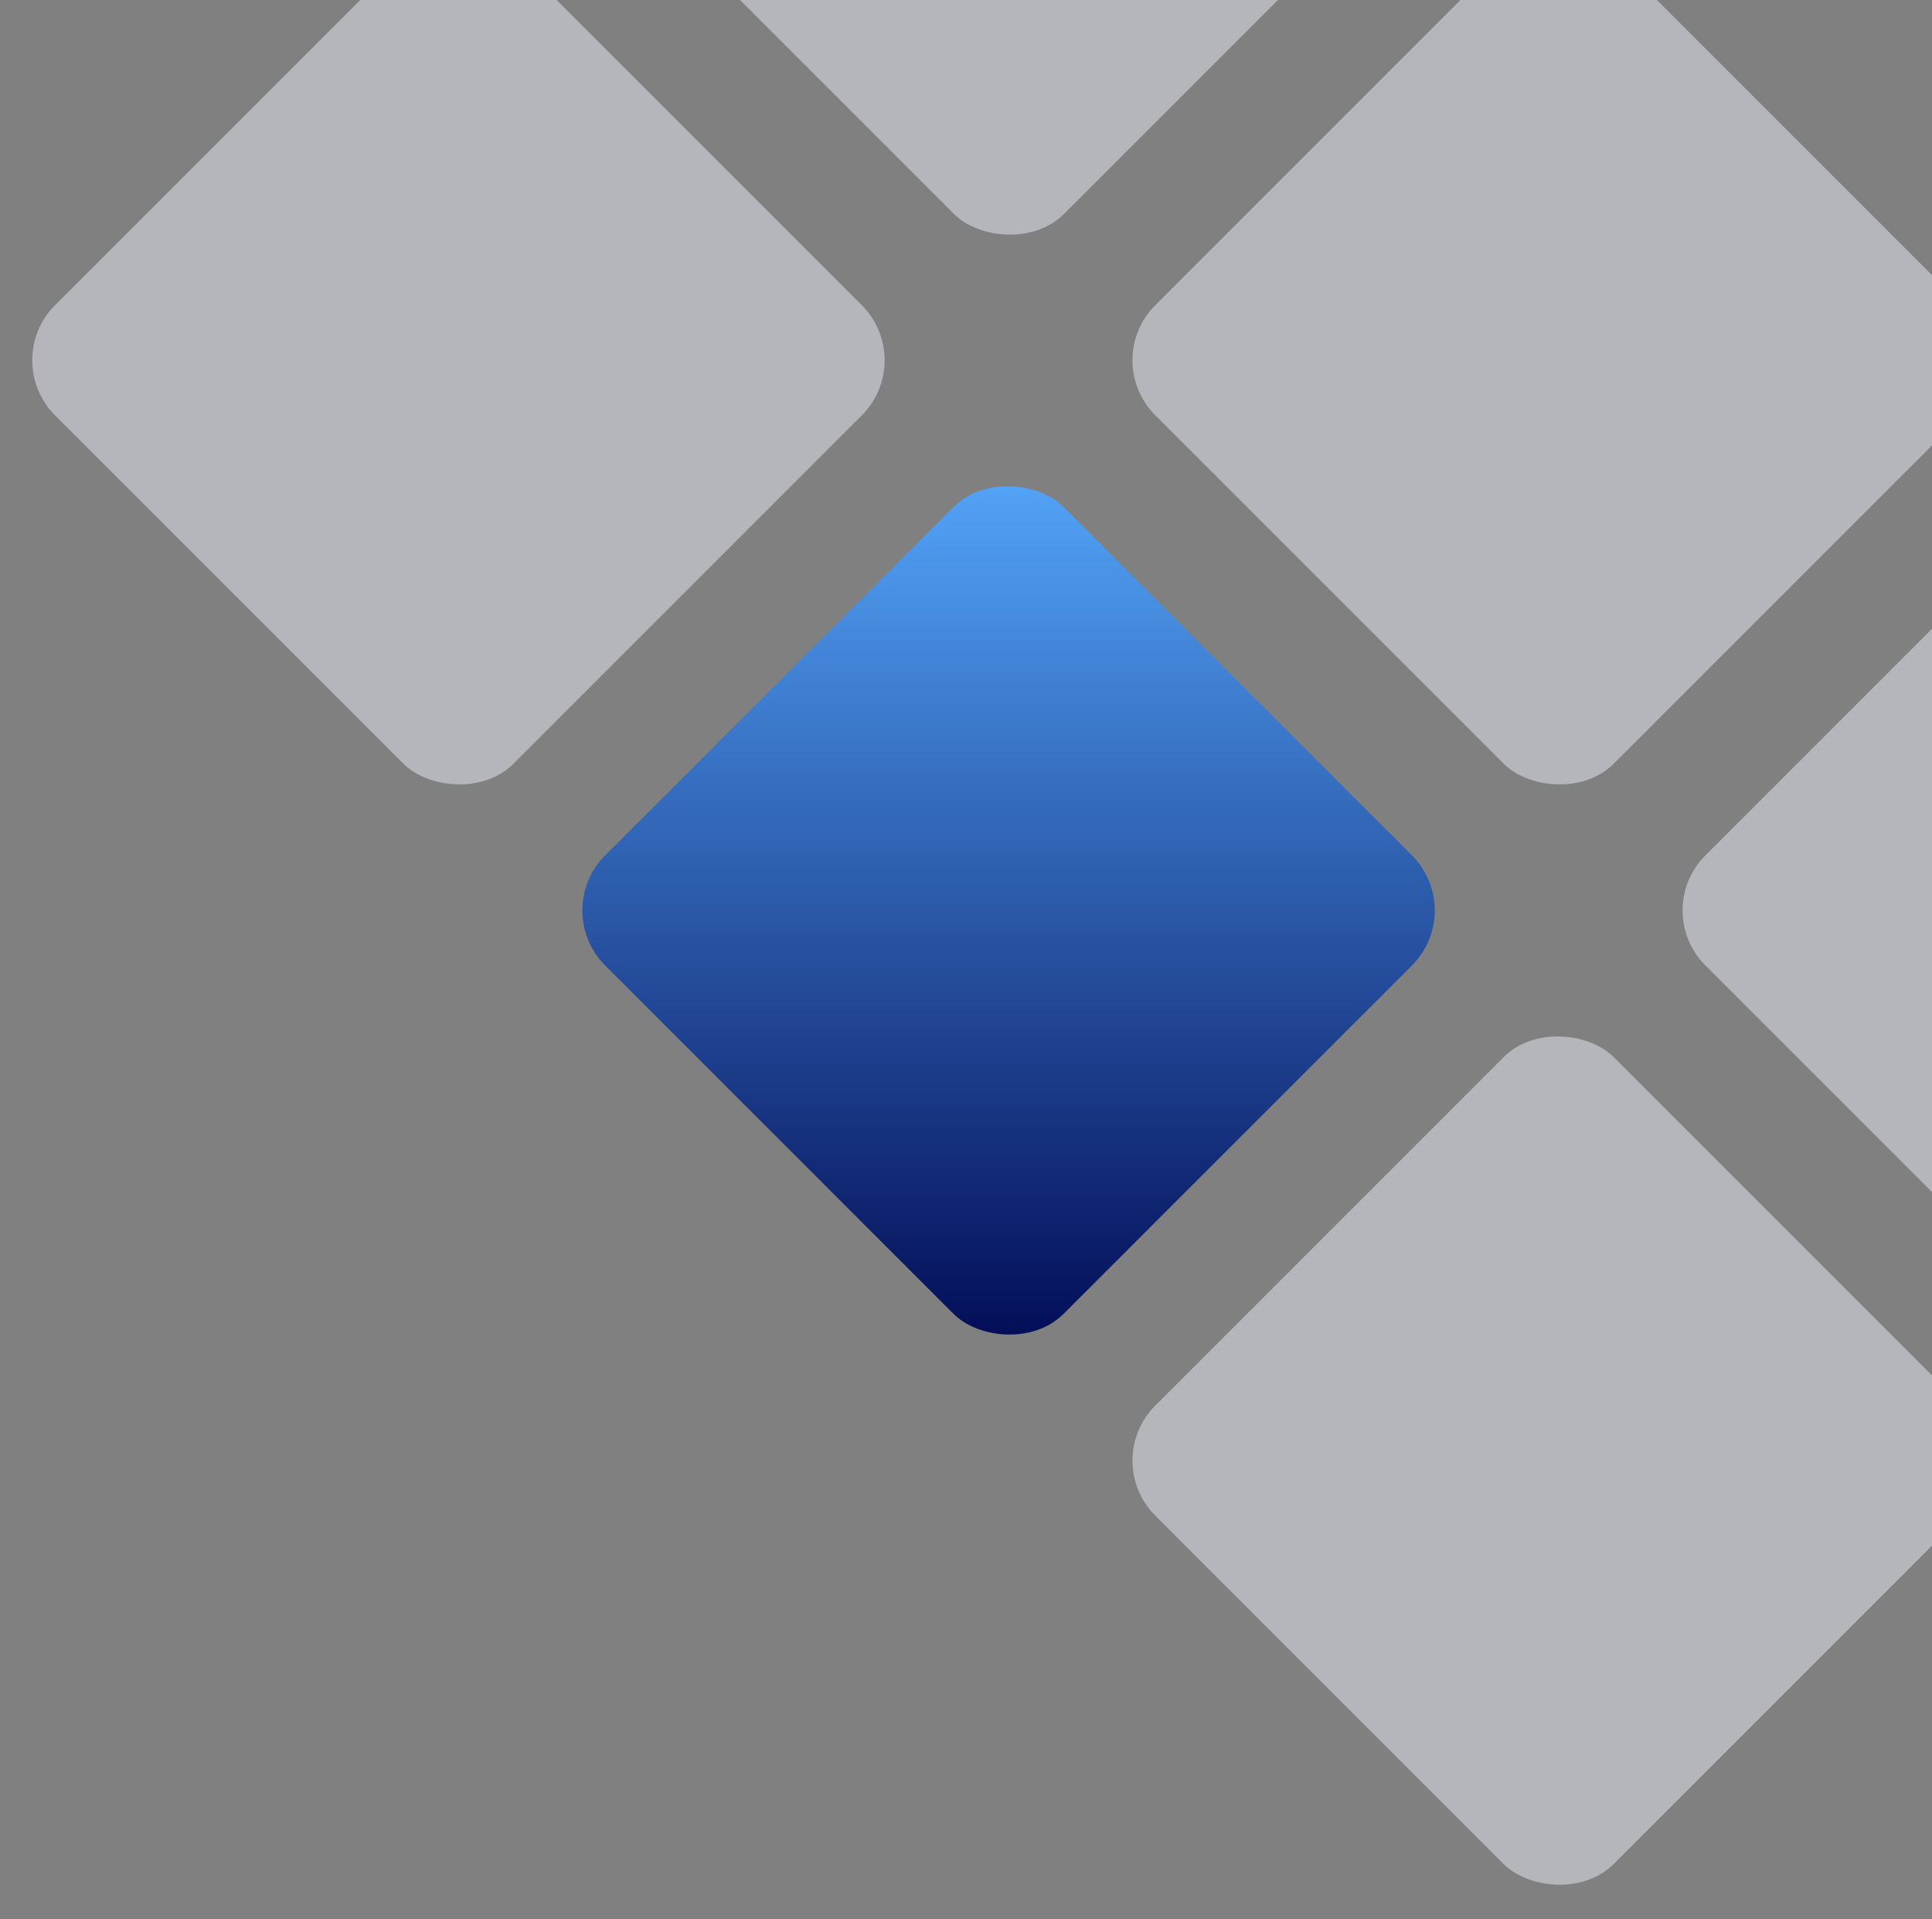 <svg width="745" height="740" viewBox="0 0 745 740" fill="none" xmlns="http://www.w3.org/2000/svg">
<rect x="0" y="0" width="745" height="740" fill="#808080" stroke="none"/>
<rect y="138.91" width="250" height="250" rx="30" transform="rotate(-45 0 138.91)" fill="#E9ECF8" fill-opacity="0.5"/>
<rect x="212.29" y="-73.064" width="250" height="250" rx="30" transform="rotate(-45 212.29 -73.064)" fill="#E9ECF8" fill-opacity="0.5"/>
<rect x="424.264" y="563.174" width="250" height="250" rx="30" transform="rotate(-45 424.264 563.174)" fill="#E9ECF8" fill-opacity="0.5"/>
<rect x="636.396" y="351.042" width="250" height="250" rx="30" transform="rotate(-45 636.396 351.042)" fill="#E9ECF8" fill-opacity="0.5"/>
<rect x="424.264" y="138.91" width="250" height="250" rx="30" transform="rotate(-45 424.264 138.91)" fill="#E9ECF8" fill-opacity="0.5"/>
<rect x="212.132" y="351.042" width="250" height="250" rx="30" transform="rotate(-45 212.132 351.042)" fill="url(#paint0_linear_28_320)"/>
<defs>
<linearGradient id="paint0_linear_28_320" x1="462.187" y1="351.011" x2="211.871" y2="601.326" gradientUnits="userSpaceOnUse">
<stop stop-color="#55A8FD"/>
<stop offset="1" stop-color="#000852"/>
</linearGradient>
</defs>
</svg>
